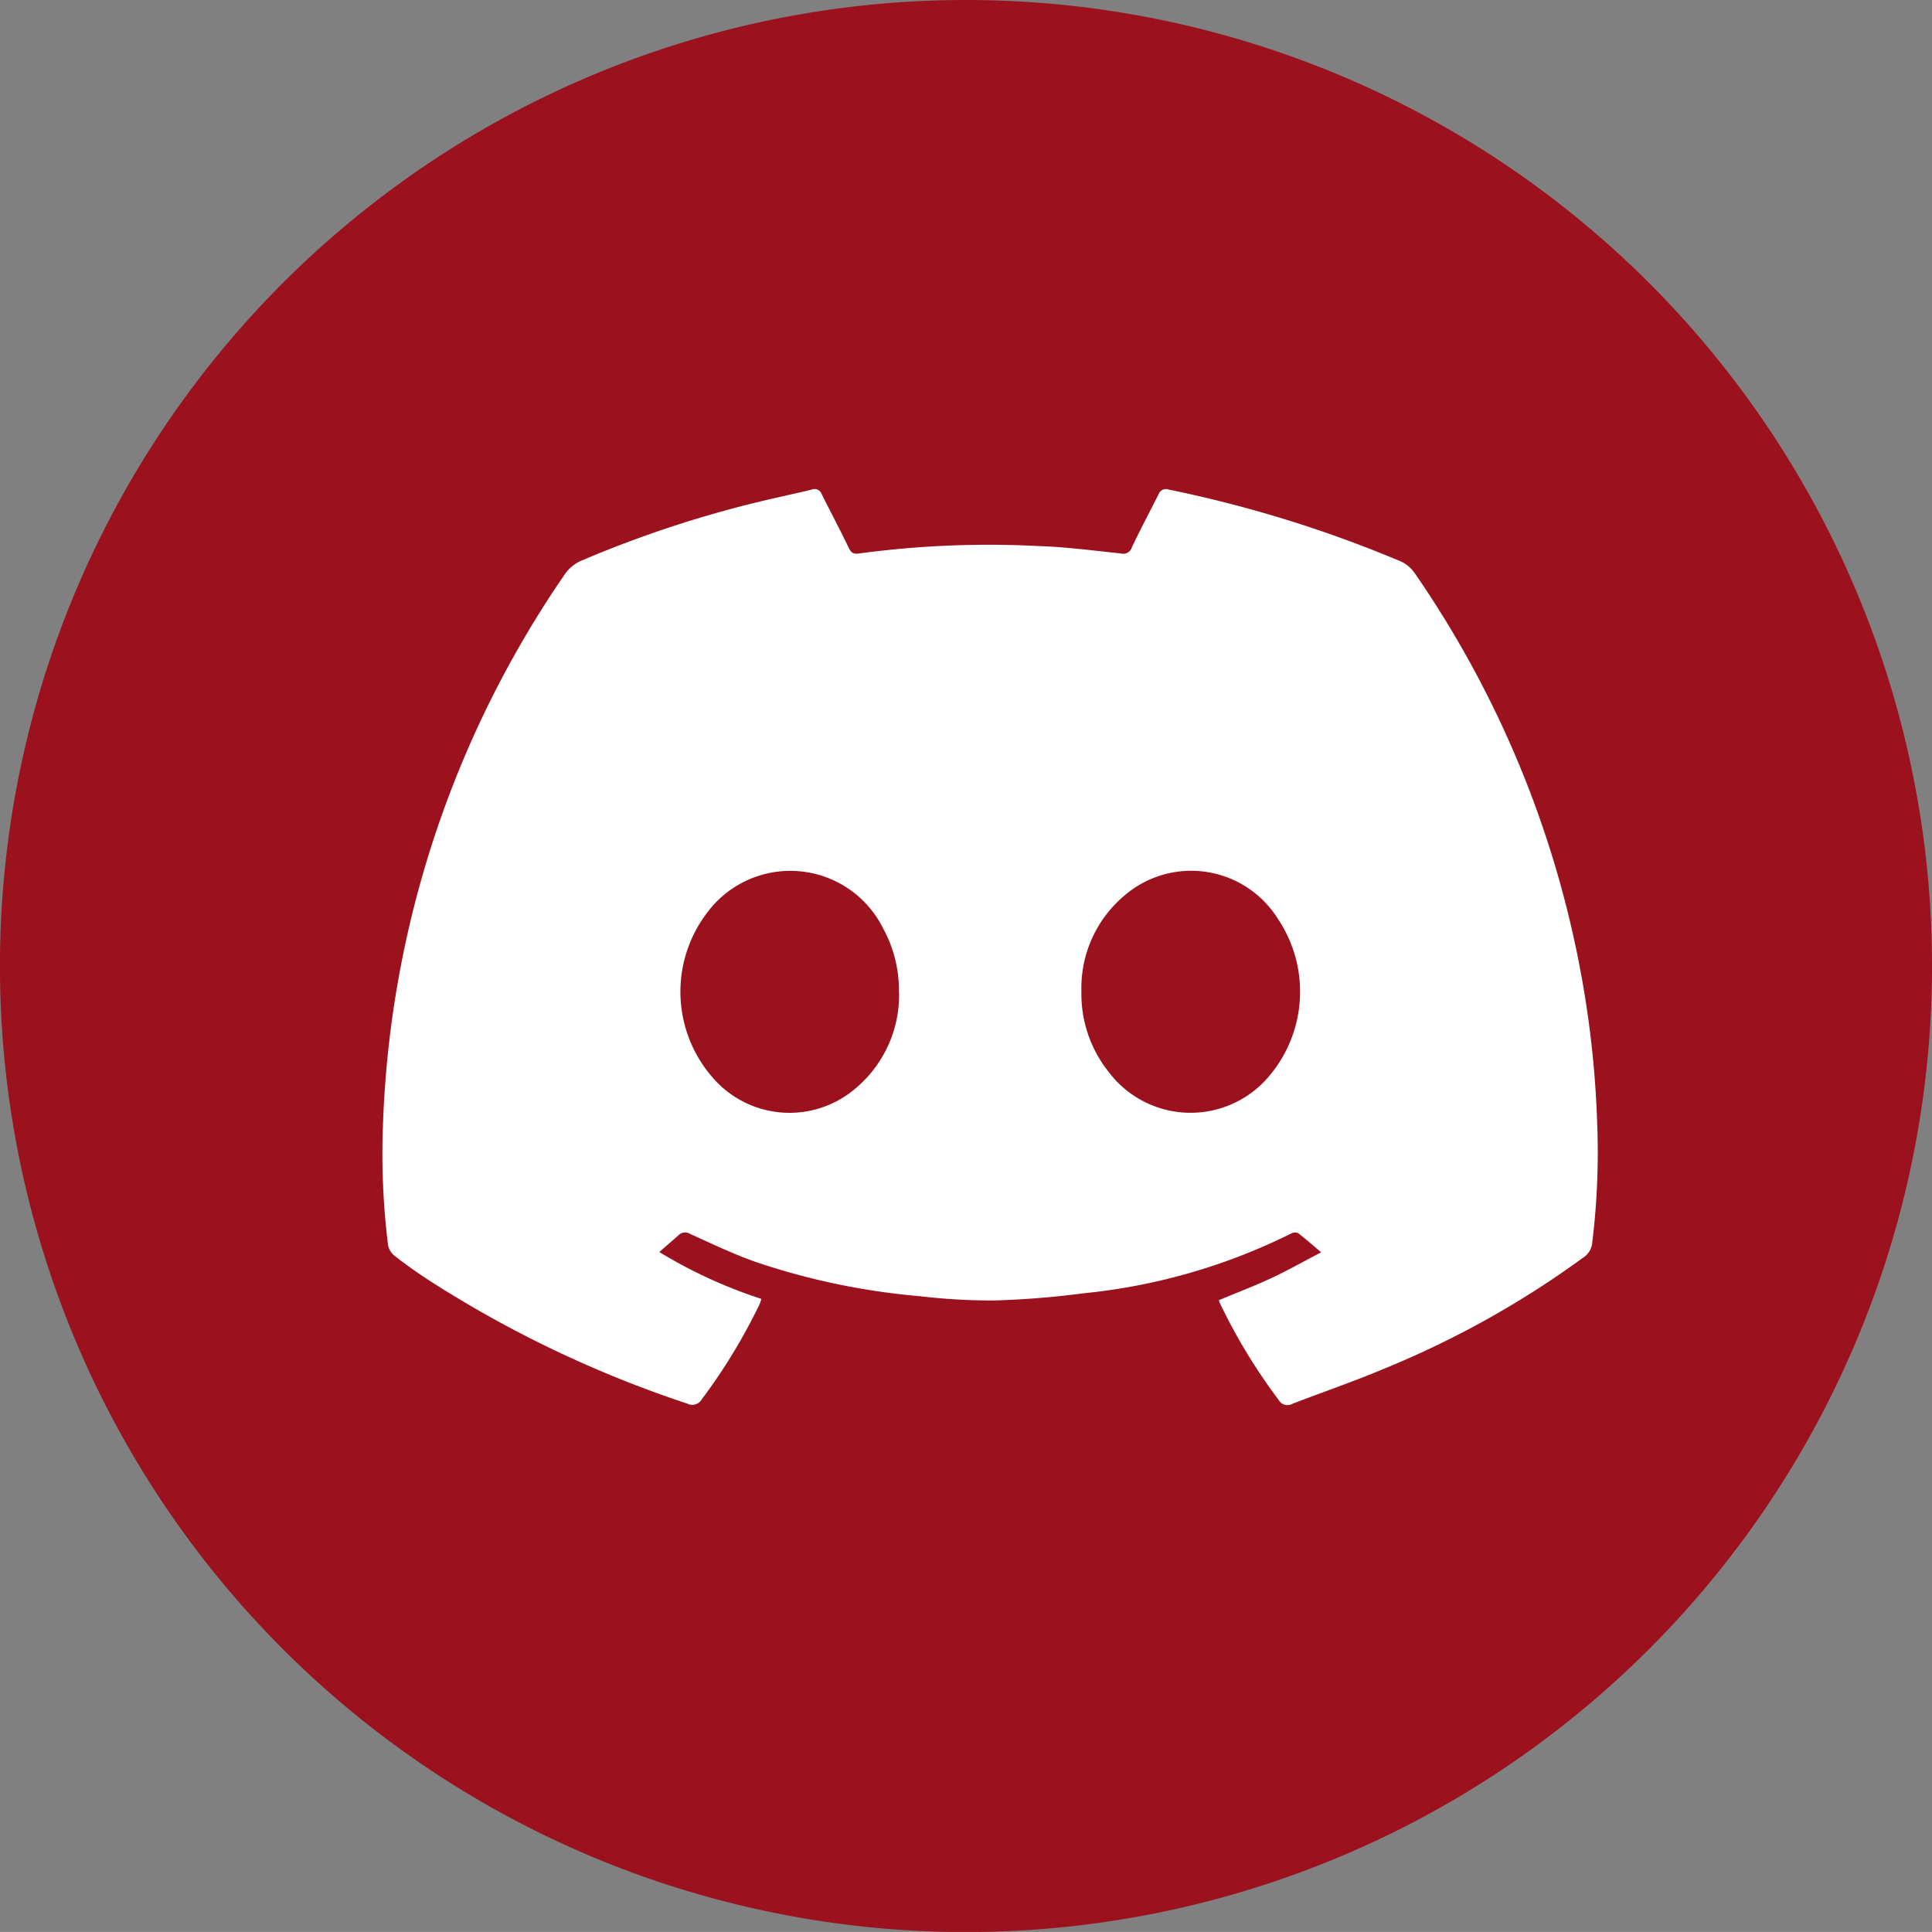 <svg xmlns="http://www.w3.org/2000/svg" width="37.087" height="37.086" viewBox="0 0 37.087 37.086">
  <rect x="0" y="0" width="37.087" height="37.086" fill="#808080" stroke="none"/>
  <g id="Group_9226" data-name="Group 9226" transform="translate(-736.916 -509.914)">
    <path id="Path_3474" data-name="Path 3474" d="M485.228,243.757a18.544,18.544,0,1,1-18.543-18.543,18.543,18.543,0,0,1,18.543,18.543" transform="translate(288.775 284.7)" fill="#9b111e" fill-rule="evenodd"/>
    <path id="Path_3475" data-name="Path 3475" d="M471.535,250.174c.342-.143.676-.27,1-.42s.624-.322.967-.5c-.163-.139-.3-.259-.442-.369a.156.156,0,0,0-.134.008,11.489,11.489,0,0,1-3.982,1.147,16.778,16.778,0,0,1-1.719.138,11.664,11.664,0,0,1-1.409-.08,13.429,13.429,0,0,1-3.168-.659c-.429-.152-.842-.35-1.258-.538a.177.177,0,0,0-.225.026c-.112.1-.23.2-.368.321a9.3,9.3,0,0,0,1.959.9.867.867,0,0,1-.033.1,11.008,11.008,0,0,1-1.112,1.829.208.208,0,0,1-.274.082,21.862,21.862,0,0,1-4.994-2.389c-.215-.142-.426-.292-.629-.45a.35.35,0,0,1-.123-.2,14.119,14.119,0,0,1-.1-2.271,19.832,19.832,0,0,1,3.5-10.622.739.739,0,0,1,.288-.241,21.71,21.71,0,0,1,3.92-1.252c.174-.042.349-.077.522-.122a.145.145,0,0,1,.192.085c.171.342.35.679.516,1.023.045.094.082.137.2.119a18.532,18.532,0,0,1,3.444-.143c.529.017,1.057.087,1.584.142a.172.172,0,0,0,.212-.119c.163-.345.344-.681.515-1.023a.148.148,0,0,1,.193-.084,23.723,23.723,0,0,1,4.456,1.38.649.649,0,0,1,.256.211,19.838,19.838,0,0,1,3.254,8,19.284,19.284,0,0,1,.258,2.573,14.167,14.167,0,0,1-.1,2.33.376.376,0,0,1-.137.226,18.048,18.048,0,0,1-3.875,2.165c-.571.24-1.158.441-1.737.664a.193.193,0,0,1-.264-.071,10.959,10.959,0,0,1-1.133-1.867.4.4,0,0,1-.016-.053m-6.142-5.913a2.462,2.462,0,0,0-.3-1.214,1.989,1.989,0,0,0-3.4-.284,2.5,2.5,0,0,0,.109,3.122,1.946,1.946,0,0,0,2.679.29,2.345,2.345,0,0,0,.915-1.914m3.5-.013a2.4,2.4,0,0,0,.524,1.548,1.968,1.968,0,0,0,3.024.143,2.509,2.509,0,0,0,.223-3.084,1.963,1.963,0,0,0-2.934-.455,2.319,2.319,0,0,0-.837,1.848" transform="translate(288.775 284.7)" fill="#fff"/>
  </g>
</svg>
